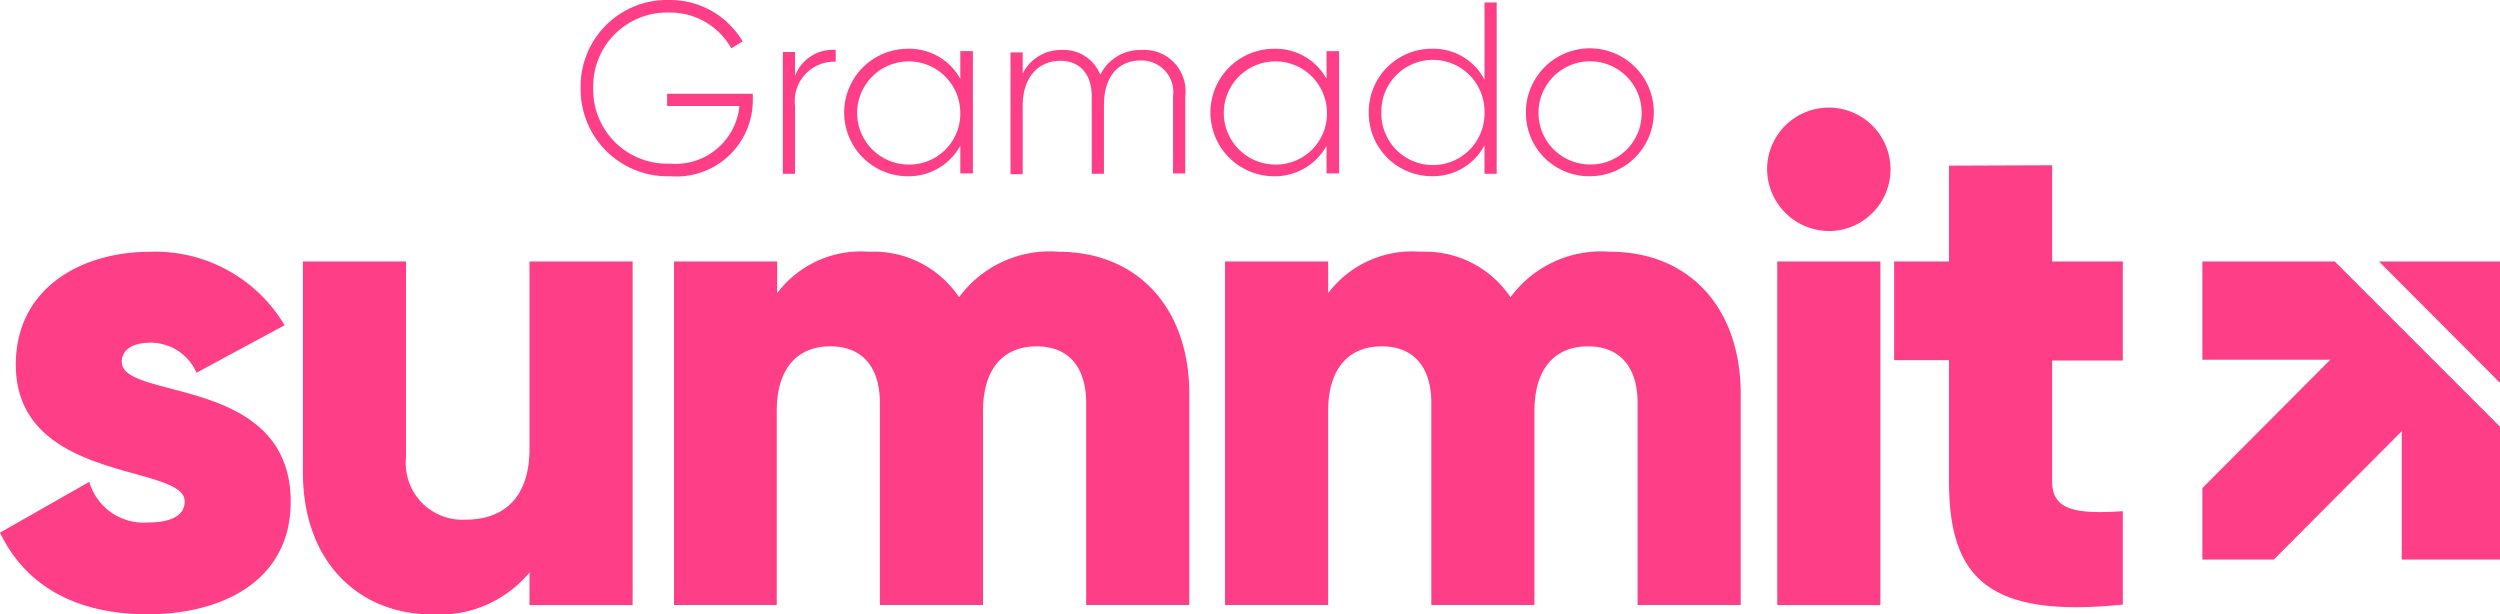 <?xml version="1.0" encoding="UTF-8" standalone="no"?>
<svg
   xmlns:dc="http://purl.org/dc/elements/1.1/"
   xmlns:cc="http://creativecommons.org/ns#"
   xmlns:rdf="http://www.w3.org/1999/02/22-rdf-syntax-ns#"
   xmlns:svg="http://www.w3.org/2000/svg"
   xmlns="http://www.w3.org/2000/svg"
   xmlns:sodipodi="http://sodipodi.sourceforge.net/DTD/sodipodi-0.dtd"
   xmlns:inkscape="http://www.inkscape.org/namespaces/inkscape"
   width="122.98"
   height="30.221"
   viewBox="0 0 122.98 30.221"
   version="1.1"
   id="svg21"
   sodipodi:docname="logo-gramado-summit.svg"
   inkscape:version="0.92.4 (5da689c313, 2019-01-14)">
  <defs
     id="defs25" />
  <sodipodi:namedview
     pagecolor="#ffffff"
     bordercolor="#666666"
     borderopacity="1"
     objecttolerance="10"
     gridtolerance="10"
     guidetolerance="10"
     inkscape:pageopacity="0"
     inkscape:pageshadow="2"
     inkscape:window-width="1846"
     inkscape:window-height="1057"
     id="namedview23"
     showgrid="false"
     inkscape:zoom="12.574459"
     inkscape:cx="20.78994"
     inkscape:cy="15.1105"
     inkscape:window-x="66"
     inkscape:window-y="-8"
     inkscape:window-maximized="1"
     inkscape:current-layer="svg21" />
  <g
     id="logo-gramado-summit"
     style="opacity:1">
    <g
       id="Grupo_32"
       data-name="Grupo 32"
       transform="translate(108.339,12.863)"
       inkscape:label="Grupo_32"
       style="fill:#ff3e88;fill-opacity:1">
      <path
         id="Caminho_11"
         data-name="Caminho 11"
         d="m 542.4,64.4 v 4.834 h 6.292 l -6.292,6.312 v 3.515 h 3.516 l 6.292,-6.312 v 6.312 h 4.834 v -6.532 l -8.13,-8.129 z"
         transform="translate(-542.4,-64.4)"
         inkscape:connector-curvature="0"
         style="fill:#ff3e88;fill-opacity:1" />
      <path
         id="Caminho_12"
         data-name="Caminho 12"
         d="m 585.9,64.4 5.952,5.972 V 64.4 Z"
         transform="translate(-577.211,-64.4)"
         inkscape:connector-curvature="0"
         style="fill:#ff3e88;fill-opacity:1" />
    </g>
    <g
       id="Grupo_33"
       data-name="Grupo 33"
       transform="translate(0,5.293)"
       style="fill:#ff3e88;fill-opacity:1">
      <path
         id="Caminho_13"
         data-name="Caminho 13"
         d="m 14.3,74.3 c 0,3.895 -3.376,5.533 -7.031,5.533 -3.376,0 -5.952,-1.278 -7.271,-4.015 l 4.394,-2.5 a 2.78,2.78 0 0 0 2.876,2 c 1.218,0 1.818,-0.38 1.818,-1.039 C 9.086,72.421 0.777,73.4 0.777,67.548 0.779,63.858 3.895,62 7.41,62 A 7.4,7.4 0 0 1 14,65.615 L 9.667,67.952 A 2.459,2.459 0 0 0 7.41,66.474 c -0.879,0 -1.418,0.34 -1.418,0.939 -0.02,1.917 8.308,0.639 8.308,6.887 z"
         transform="translate(0,-54.909)"
         inkscape:connector-curvature="0"
         style="fill:#ff3e88;fill-opacity:1" />
      <path
         id="Caminho_14"
         data-name="Caminho 14"
         d="m 90.819,64.4 v 16.9 h -5.073 v -1.6 a 5.757,5.757 0 0 1 -4.834,2.057 C 77.496,81.757 74.6,79.32 74.6,74.766 V 64.4 h 5.073 v 9.627 A 2.786,2.786 0 0 0 82.61,77.1 c 1.858,0 3.136,-1.079 3.136,-3.475 V 64.4 Z"
         transform="translate(-59.699,-56.83)"
         inkscape:connector-curvature="0"
         style="fill:#ff3e88;fill-opacity:1" />
      <path
         id="Caminho_15"
         data-name="Caminho 15"
         d="m 191.347,68.991 v 10.386 h -5.073 V 69.43 c 0,-1.7 -0.819,-2.776 -2.437,-2.776 -1.7,0 -2.637,1.178 -2.637,3.176 v 9.548 h -5.073 V 69.43 c 0,-1.7 -0.819,-2.776 -2.437,-2.776 -1.7,0 -2.637,1.178 -2.637,3.176 v 9.548 H 166 v -16.9 h 5.073 v 1.558 A 5.15,5.15 0 0 1 175.588,62 5.059,5.059 0 0 1 180.022,64.237 5.534,5.534 0 0 1 184.915,62 c 3.895,0 6.432,2.776 6.432,6.991 z"
         transform="translate(-132.843,-54.909)"
         inkscape:connector-curvature="0"
         style="fill:#ff3e88;fill-opacity:1" />
      <path
         id="Caminho_16"
         data-name="Caminho 16"
         d="m 327.067,68.991 v 10.386 h -5.073 V 69.43 c 0,-1.7 -0.819,-2.776 -2.437,-2.776 -1.7,0 -2.637,1.178 -2.637,3.176 v 9.548 h -5.073 V 69.43 c 0,-1.7 -0.819,-2.776 -2.437,-2.776 -1.7,0 -2.637,1.178 -2.637,3.176 v 9.548 H 301.7 v -16.9 h 5.073 v 1.558 A 5.165,5.165 0 0 1 311.308,62 5.059,5.059 0 0 1 315.742,64.237 5.534,5.534 0 0 1 320.635,62 c 3.915,0 6.432,2.776 6.432,6.991 z"
         transform="translate(-241.438,-54.909)"
         inkscape:connector-curvature="0"
         style="fill:#ff3e88;fill-opacity:1" />
      <path
         id="Caminho_17"
         data-name="Caminho 17"
         d="m 435.2,29.536 a 3.036,3.036 0 1 1 3.036,3.036 3.061,3.061 0 0 1 -3.036,-3.036 z m 0.5,4.534 h 5.073 v 16.9 H 435.7 Z"
         transform="translate(-348.273,-26.5)"
         inkscape:connector-curvature="0"
         style="fill:#ff3e88;fill-opacity:1" />
      <path
         id="Caminho_18"
         data-name="Caminho 18"
         d="m 474.27,50.288 v 5.972 c 0,1.458 1.258,1.6 3.476,1.458 v 4.594 c -6.632,0.679 -8.549,-1.318 -8.549,-6.052 v -5.972 h -2.7 v -4.854 h 2.7 V 40.72 l 5.073,-0.02 v 4.734 h 3.476 v 4.874 h -3.476 z"
         transform="translate(-373.321,-37.864)"
         inkscape:connector-curvature="0"
         style="fill:#ff3e88;fill-opacity:1" />
    </g>
    <g
       id="Grupo_34"
       data-name="Grupo 34"
       transform="translate(28.563)"
       style="fill:#ff3e88;fill-opacity:1">
      <path
         id="Caminho_19"
         data-name="Caminho 19"
         d="M 151.469,4.954 A 3.751,3.751 0 0 1 147.414,8.669 4.275,4.275 0 0 1 143,4.334 4.249,4.249 0 0 1 147.354,0 a 4.146,4.146 0 0 1 3.615,2.037 l -0.559,0.34 a 3.437,3.437 0 0 0 -3.056,-1.758 3.627,3.627 0 0 0 -3.735,3.715 3.637,3.637 0 0 0 3.775,3.715 3.152,3.152 0 0 0 3.416,-2.836 h -3.555 v -0.6 h 4.215 z"
         transform="translate(-143)"
         inkscape:connector-curvature="0"
         style="fill:#ff3e88;fill-opacity:1" />
      <path
         id="Caminho_20"
         data-name="Caminho 20"
         d="m 195.4,12.3 v 0.579 a 1.938,1.938 0 0 0 -2,2.177 v 3.336 h -0.6 V 12.4 h 0.6 v 1.178 a 1.977,1.977 0 0 1 2,-1.278 z"
         transform="translate(-182.853,-9.843)"
         inkscape:connector-curvature="0"
         style="fill:#ff3e88;fill-opacity:1" />
      <path
         id="Caminho_21"
         data-name="Caminho 21"
         d="m 214.312,12.14 v 5.992 h -0.619 v -1.358 a 2.9,2.9 0 0 1 -2.577,1.5 3.136,3.136 0 0 1 0,-6.272 2.861,2.861 0 0 1 2.577,1.478 v -1.36 h 0.619 z m -0.619,3 a 2.537,2.537 0 1 0 -2.537,2.557 2.507,2.507 0 0 0 2.537,-2.561 z"
         transform="translate(-195.017,-9.603)"
         inkscape:connector-curvature="0"
         style="fill:#ff3e88;fill-opacity:1" />
      <path
         id="Caminho_22"
         data-name="Caminho 22"
         d="m 257.489,14.565 v 3.8 h -0.6 v -3.8 a 1.558,1.558 0 0 0 -1.6,-1.758 c -1,0 -1.8,0.679 -1.8,2.217 v 3.356 h -0.6 v -3.8 c 0,-1.139 -0.619,-1.758 -1.538,-1.758 -0.979,0 -1.858,0.679 -1.858,2.217 V 18.4 h -0.6 v -5.992 h 0.6 v 1.039 a 2.1,2.1 0 0 1 1.938,-1.158 1.923,1.923 0 0 1 1.878,1.218 2.186,2.186 0 0 1 2,-1.218 2.034,2.034 0 0 1 2.18,2.276 z"
         transform="translate(-227.747,-9.831)"
         inkscape:connector-curvature="0"
         style="fill:#ff3e88;fill-opacity:1" />
      <path
         id="Caminho_23"
         data-name="Caminho 23"
         d="m 304.512,12.14 v 5.992 h -0.619 v -1.358 a 2.9,2.9 0 0 1 -2.577,1.5 3.136,3.136 0 0 1 0,-6.272 2.861,2.861 0 0 1 2.577,1.478 v -1.36 h 0.619 z m -0.6,3 a 2.537,2.537 0 1 0 -2.537,2.557 2.507,2.507 0 0 0 2.538,-2.561 z"
         transform="translate(-267.2,-9.603)"
         inkscape:connector-curvature="0"
         style="fill:#ff3e88;fill-opacity:1" />
      <path
         id="Caminho_24"
         data-name="Caminho 24"
         d="m 343.392,0.62 v 8.409 h -0.6 v -1.4 A 2.857,2.857 0 0 1 340.215,9.147 3.1,3.1 0 0 1 337.1,6.013 3.1,3.1 0 0 1 340.216,2.877 2.835,2.835 0 0 1 342.793,4.4 V 0.6 h 0.6 z m -0.6,5.393 a 2.537,2.537 0 1 0 -5.073,0 2.537,2.537 0 1 0 5.073,0 z"
         transform="translate(-298.33,-0.48)"
         inkscape:connector-curvature="0"
         style="fill:#ff3e88;fill-opacity:1" />
      <path
         id="Caminho_25"
         data-name="Caminho 25"
         d="m 375.8,15.136 a 3.146,3.146 0 1 1 3.156,3.136 3.108,3.108 0 0 1 -3.156,-3.136 z m 5.693,0 a 2.537,2.537 0 1 0 -2.537,2.557 2.507,2.507 0 0 0 2.537,-2.557 z"
         transform="translate(-329.3,-9.603)"
         inkscape:connector-curvature="0"
         style="fill:#ff3e88;fill-opacity:1" />
    </g>
  </g>
</svg>

